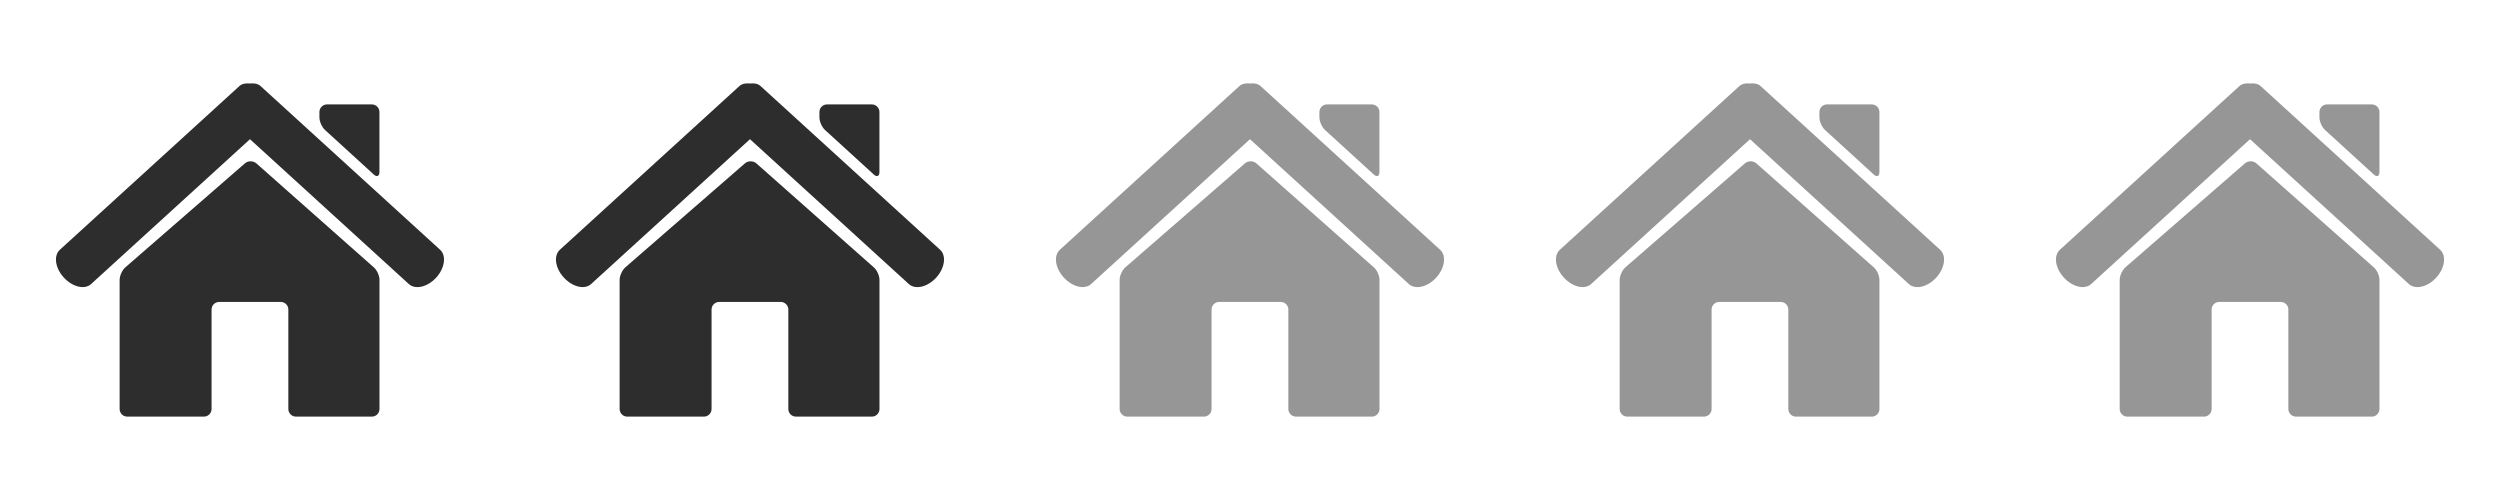 <?xml version="1.0" encoding="utf-8"?>
<!-- Generator: Adobe Illustrator 15.0.2, SVG Export Plug-In . SVG Version: 6.00 Build 0)  -->
<!DOCTYPE svg PUBLIC "-//W3C//DTD SVG 1.1//EN" "http://www.w3.org/Graphics/SVG/1.1/DTD/svg11.dtd">
<svg version="1.1" id="Calque_1" xmlns="http://www.w3.org/2000/svg" xmlns:xlink="http://www.w3.org/1999/xlink" x="0px" y="0px"
	 width="120px" height="24px" viewBox="-24 0 120 24" enable-background="new -24 0 120 24" xml:space="preserve">
<g>
	<path fill="#2D2D2D" d="M21.125,11.988l-8.616-7.855C12.379,4.014,12.195,3.986,12,4.008c-0.196-0.021-0.379,0.006-0.511,0.125
		l-8.615,7.855c-0.311,0.284-0.227,0.881,0.188,1.333c0.415,0.454,1.002,0.597,1.312,0.312l7.625-6.951l7.625,6.952
		c0.311,0.284,0.898,0.146,1.313-0.308C21.352,12.87,21.436,12.272,21.125,11.988z"/>
	<path fill="#2D2D2D" d="M12.306,7.843c-0.15-0.132-0.398-0.134-0.549-0.002l-5.74,4.991c-0.151,0.132-0.275,0.403-0.275,0.604
		v6.195c0,0.202,0.164,0.367,0.365,0.367H9.79c0.2,0,0.365-0.165,0.365-0.367v-4.773c0-0.202,0.164-0.365,0.365-0.365h2.954
		c0.202,0,0.366,0.163,0.366,0.365v4.773c0,0.202,0.164,0.367,0.365,0.367h3.646c0.2,0,0.364-0.165,0.364-0.367v-6.195
		c0-0.203-0.12-0.475-0.274-0.604L12.306,7.843z"/>
	<path fill="#2D2D2D" d="M17.942,8.377c0.147,0.135,0.271,0.082,0.271-0.119V5.377c0-0.2-0.164-0.365-0.364-0.365h-2.15
		c-0.203,0-0.367,0.164-0.367,0.365v0.255c0,0.201,0.121,0.475,0.271,0.61L17.942,8.377z"/>
</g>
<g>
	<path fill="#2D2D2D" d="M-2.875,11.988l-8.616-7.855c-0.13-0.119-0.314-0.146-0.509-0.125c-0.196-0.021-0.379,0.006-0.511,0.125
		l-8.615,7.855c-0.311,0.284-0.227,0.881,0.188,1.333c0.415,0.454,1.002,0.597,1.312,0.312l7.625-6.951l7.625,6.952
		c0.311,0.284,0.898,0.146,1.313-0.308C-2.648,12.87-2.564,12.272-2.875,11.988z"/>
	<path fill="#2D2D2D" d="M-11.694,7.843c-0.15-0.132-0.398-0.134-0.549-0.002l-5.74,4.991c-0.151,0.132-0.275,0.403-0.275,0.604
		v6.195c0,0.202,0.164,0.367,0.365,0.367h3.683c0.2,0,0.365-0.165,0.365-0.367v-4.773c0-0.202,0.164-0.365,0.365-0.365h2.954
		c0.202,0,0.366,0.163,0.366,0.365v4.773c0,0.202,0.164,0.367,0.365,0.367h3.646c0.2,0,0.364-0.165,0.364-0.367v-6.195
		c0-0.203-0.12-0.475-0.274-0.604L-11.694,7.843z"/>
	<path fill="#2D2D2D" d="M-6.058,8.377c0.147,0.135,0.271,0.082,0.271-0.119V5.377c0-0.2-0.164-0.365-0.364-0.365h-2.15
		c-0.203,0-0.367,0.164-0.367,0.365v0.255c0,0.201,0.121,0.475,0.271,0.61L-6.058,8.377z"/>
</g>
<g opacity="0.5">
	<path fill="#2D2D2D" d="M45.125,11.988l-8.616-7.855C36.379,4.014,36.195,3.986,36,4.008c-0.196-0.021-0.379,0.006-0.511,0.125
		l-8.615,7.855c-0.311,0.284-0.227,0.881,0.188,1.333c0.415,0.454,1.002,0.597,1.312,0.312l7.625-6.951l7.625,6.952
		c0.311,0.284,0.898,0.146,1.313-0.308C45.353,12.87,45.437,12.272,45.125,11.988z"/>
	<path fill="#2D2D2D" d="M36.306,7.843c-0.15-0.132-0.398-0.134-0.549-0.002l-5.74,4.991c-0.151,0.132-0.275,0.403-0.275,0.604
		v6.195c0,0.202,0.164,0.367,0.365,0.367h3.683c0.2,0,0.365-0.165,0.365-0.367v-4.773c0-0.202,0.164-0.365,0.365-0.365h2.954
		c0.202,0,0.366,0.163,0.366,0.365v4.773c0,0.202,0.164,0.367,0.365,0.367h3.646c0.201,0,0.365-0.165,0.365-0.367v-6.195
		c0-0.203-0.121-0.475-0.274-0.604L36.306,7.843z"/>
	<path fill="#2D2D2D" d="M41.942,8.377c0.146,0.135,0.271,0.082,0.271-0.119V5.377c0-0.2-0.164-0.365-0.365-0.365h-2.149
		c-0.203,0-0.367,0.164-0.367,0.365v0.255c0,0.201,0.121,0.475,0.271,0.61L41.942,8.377z"/>
</g>
<g opacity="0.5">
	<path fill="#2D2D2D" d="M69.125,11.988l-8.616-7.855C60.38,4.014,60.195,3.986,60,4.008c-0.195-0.021-0.379,0.006-0.512,0.125
		l-8.614,7.855c-0.312,0.284-0.228,0.881,0.188,1.333c0.416,0.454,1.002,0.597,1.313,0.312L60,6.682l7.625,6.952
		c0.311,0.284,0.898,0.146,1.313-0.308C69.354,12.87,69.438,12.272,69.125,11.988z"/>
	<path fill="#2D2D2D" d="M60.307,7.843c-0.149-0.132-0.397-0.134-0.55-0.002l-5.739,4.991c-0.15,0.132-0.274,0.403-0.274,0.604
		v6.195c0,0.202,0.164,0.367,0.364,0.367h3.684c0.2,0,0.365-0.165,0.365-0.367v-4.773c0-0.202,0.164-0.365,0.365-0.365h2.953
		c0.2,0,0.364,0.163,0.364,0.365v4.773c0,0.202,0.164,0.367,0.365,0.367h3.646c0.199,0,0.363-0.165,0.363-0.367v-6.195
		c0-0.203-0.119-0.475-0.273-0.604L60.307,7.843z"/>
	<path fill="#2D2D2D" d="M65.941,8.377c0.146,0.135,0.271,0.082,0.271-0.119V5.377c0-0.2-0.164-0.365-0.365-0.365h-2.148
		c-0.203,0-0.367,0.164-0.367,0.365v0.255c0,0.201,0.121,0.475,0.271,0.61L65.941,8.377z"/>
</g>
<g opacity="0.5">
	<path fill="#2D2D2D" d="M93.126,11.988l-8.614-7.855c-0.132-0.119-0.314-0.146-0.511-0.125c-0.194-0.021-0.379,0.006-0.511,0.125
		l-8.615,7.855c-0.313,0.284-0.227,0.881,0.188,1.333c0.416,0.454,1.002,0.597,1.313,0.312l7.625-6.951l7.625,6.952
		c0.312,0.284,0.897,0.146,1.313-0.308C93.354,12.87,93.438,12.272,93.126,11.988z"/>
	<path fill="#2D2D2D" d="M84.307,7.843c-0.148-0.132-0.396-0.134-0.55-0.002l-5.739,4.991c-0.149,0.132-0.273,0.403-0.273,0.604
		v6.195c0,0.202,0.164,0.367,0.363,0.367h3.685c0.2,0,0.365-0.165,0.365-0.367v-4.773c0-0.202,0.163-0.365,0.364-0.365h2.953
		c0.202,0,0.366,0.163,0.366,0.365v4.773c0,0.202,0.164,0.367,0.364,0.367h3.646c0.2,0,0.364-0.165,0.364-0.367v-6.195
		c0-0.203-0.12-0.475-0.274-0.604L84.307,7.843z"/>
	<path fill="#2D2D2D" d="M89.943,8.377c0.146,0.135,0.271,0.082,0.271-0.119V5.377c0-0.2-0.164-0.365-0.362-0.365H87.7
		c-0.203,0-0.367,0.164-0.367,0.365v0.255c0,0.201,0.121,0.475,0.271,0.61L89.943,8.377z"/>
</g>
</svg>
